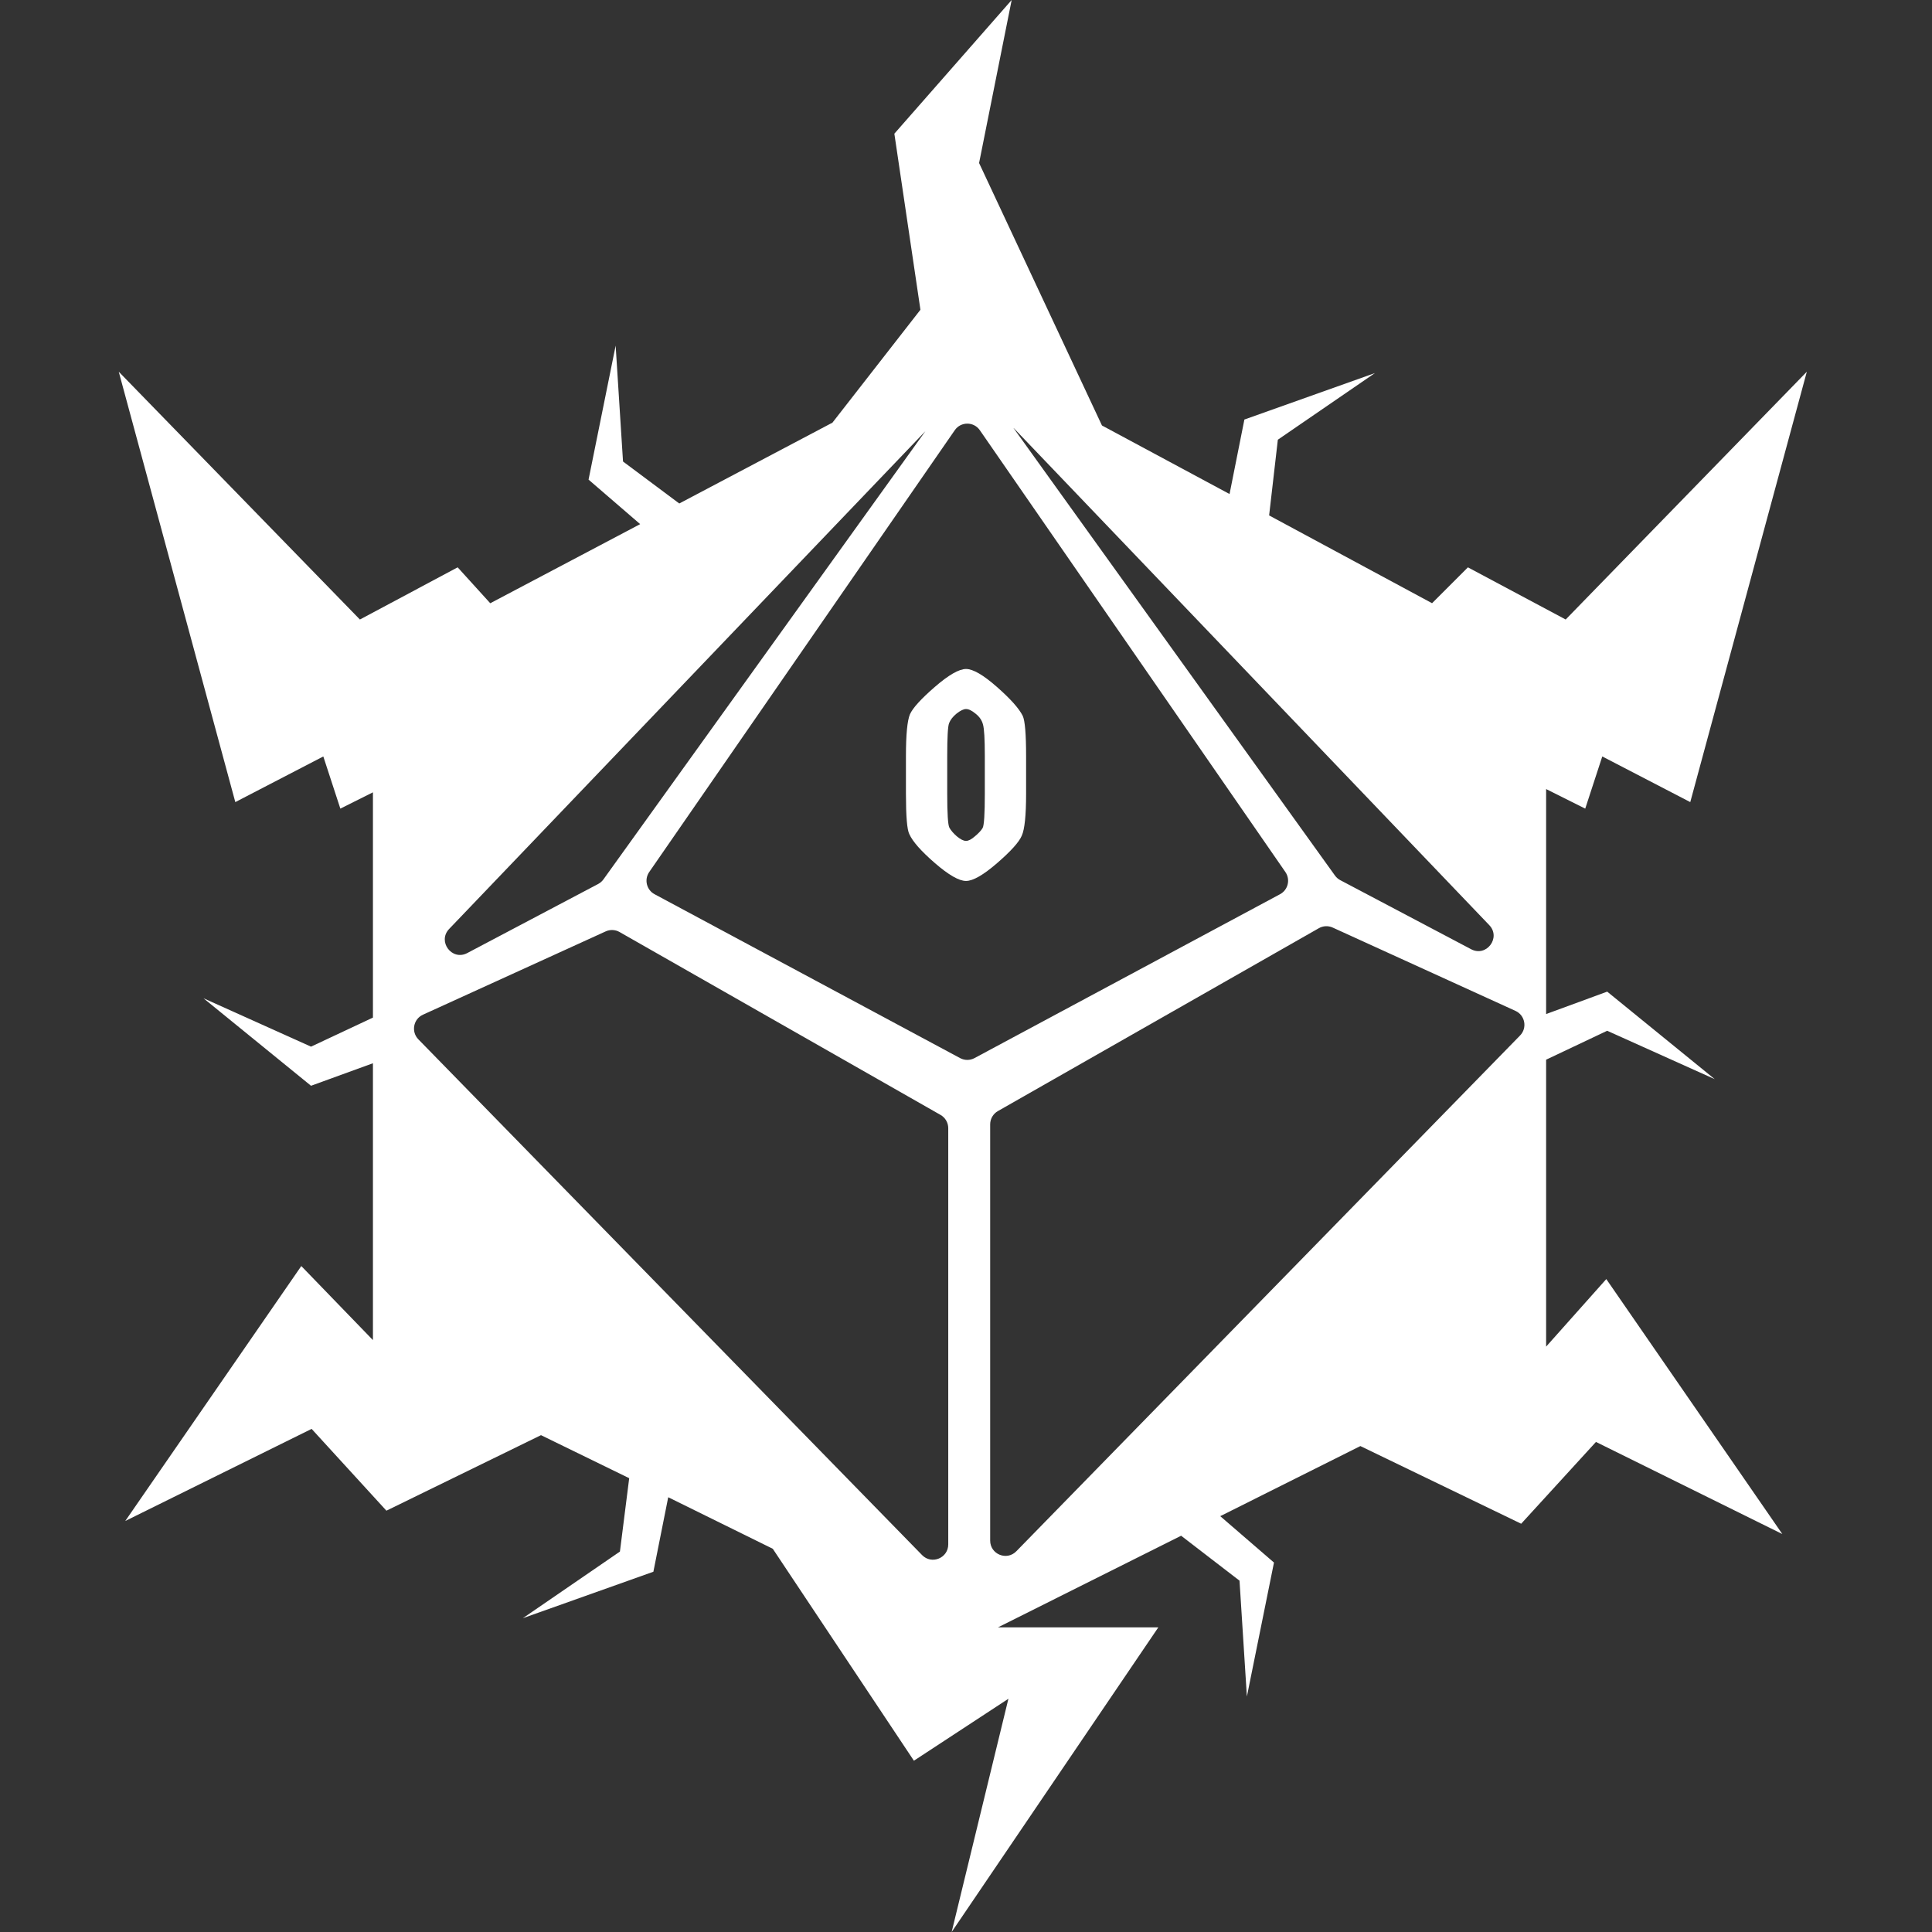 <svg width="301" height="301" viewBox="0 0 301 301" fill="none" xmlns="http://www.w3.org/2000/svg">
<rect x="0" y="0" width="301" height="301" fill="#333333" stroke="none"/>
<path fill-rule="evenodd" clip-rule="evenodd" d="M157.616 0L139.338 20.828L143.4 48.259L129.691 65.849L105.828 78.442L97.064 71.901L95.916 53.847L91.695 74.724L99.736 81.658L76.38 93.984L71.303 88.39L56.071 96.518L18.5 57.911L36.661 124.965L50.37 117.854L53.025 125.981L58.102 123.441V158.539L48.456 163.065L31.701 155.525L48.456 169.16L58.102 165.651V208.784L46.941 197.246L19.515 236.967L48.55 222.617L60.202 235.36L84.285 223.593L98.027 230.299L96.583 241.73L81.457 252.11L101.795 244.872L104.107 233.266L120.398 241.295L142.384 274.314L157.108 264.662L148.265 301L180.463 253.539H155.48L184.017 239.263L193.113 246.263L194.261 264.317L198.482 243.44L190.11 236.215L211.942 225.293L236.995 237.392L248.646 224.649L277.681 238.999L250.255 199.278L240.882 209.8V165.096L250.396 160.59L267.151 168.129L250.396 154.494L240.882 157.985V122.933L246.975 125.981L249.63 117.854L263.339 124.965L281.5 57.911L243.929 96.518L228.697 88.39L223.112 93.978L197.726 80.302L199.084 68.505L214.209 58.125L193.872 65.363L191.56 76.969L171.682 66.289L152.539 25.399L157.616 0ZM101.148 135.857L148.751 67.025C149.696 65.659 151.71 65.659 152.655 67.025L200.258 135.857C201.068 137.027 200.679 138.644 199.427 139.315L151.823 164.85C151.123 165.225 150.283 165.225 149.583 164.85L101.979 139.315C100.727 138.644 100.338 137.027 101.148 135.857ZM65.893 158.088L94.368 145.108C95.061 144.792 95.863 144.829 96.524 145.206L146.532 173.7C147.275 174.123 147.734 174.914 147.734 175.771V240.613C147.734 242.747 145.15 243.805 143.661 242.28L65.179 161.924C64.026 160.743 64.393 158.772 65.893 158.088ZM144.17 67.18L94.016 137.004C93.801 137.303 93.52 137.548 93.195 137.72L72.797 148.485C70.412 149.744 68.111 146.678 69.977 144.728L144.17 67.18ZM236.107 157.493L207.632 144.513C206.939 144.197 206.137 144.233 205.476 144.61L155.468 173.104C154.725 173.527 154.266 174.318 154.266 175.175V240.017C154.266 242.152 156.85 243.209 158.339 241.684L236.821 161.328C237.974 160.148 237.607 158.177 236.107 157.493ZM157.83 66.584L207.984 136.408C208.199 136.707 208.48 136.952 208.805 137.124L229.203 147.89C231.587 149.149 233.889 146.083 232.023 144.132L157.83 66.584Z" fill="white"/>
<path d="M155.351 134.466C153.207 136.322 151.591 137.25 150.503 137.25C149.415 137.25 147.799 136.322 145.655 134.466C143.511 132.61 142.183 131.106 141.671 129.954C141.319 129.282 141.143 127.186 141.143 123.666V117.81C141.143 114.45 141.351 112.274 141.767 111.282C142.215 110.29 143.511 108.866 145.655 107.01C147.799 105.154 149.415 104.226 150.503 104.226C151.591 104.226 153.191 105.154 155.303 107.01C157.415 108.866 158.759 110.37 159.335 111.522C159.687 112.258 159.863 114.354 159.863 117.81V123.666C159.863 127.026 159.639 129.202 159.191 130.194C158.775 131.186 157.495 132.61 155.351 134.466ZM149.063 130.29C149.639 130.77 150.119 131.01 150.503 131.01C150.887 131.01 151.351 130.77 151.895 130.29C152.471 129.81 152.871 129.378 153.095 128.994C153.319 128.578 153.431 126.802 153.431 123.666V117.81C153.431 115.154 153.335 113.506 153.143 112.866C152.983 112.226 152.599 111.666 151.991 111.186C151.415 110.706 150.919 110.466 150.503 110.466C150.119 110.466 149.623 110.706 149.015 111.186C148.439 111.666 148.055 112.162 147.863 112.674C147.671 113.154 147.575 114.866 147.575 117.81V123.666C147.575 126.77 147.687 128.53 147.911 128.946C148.135 129.362 148.519 129.81 149.063 130.29Z" fill="white"/>
</svg>
